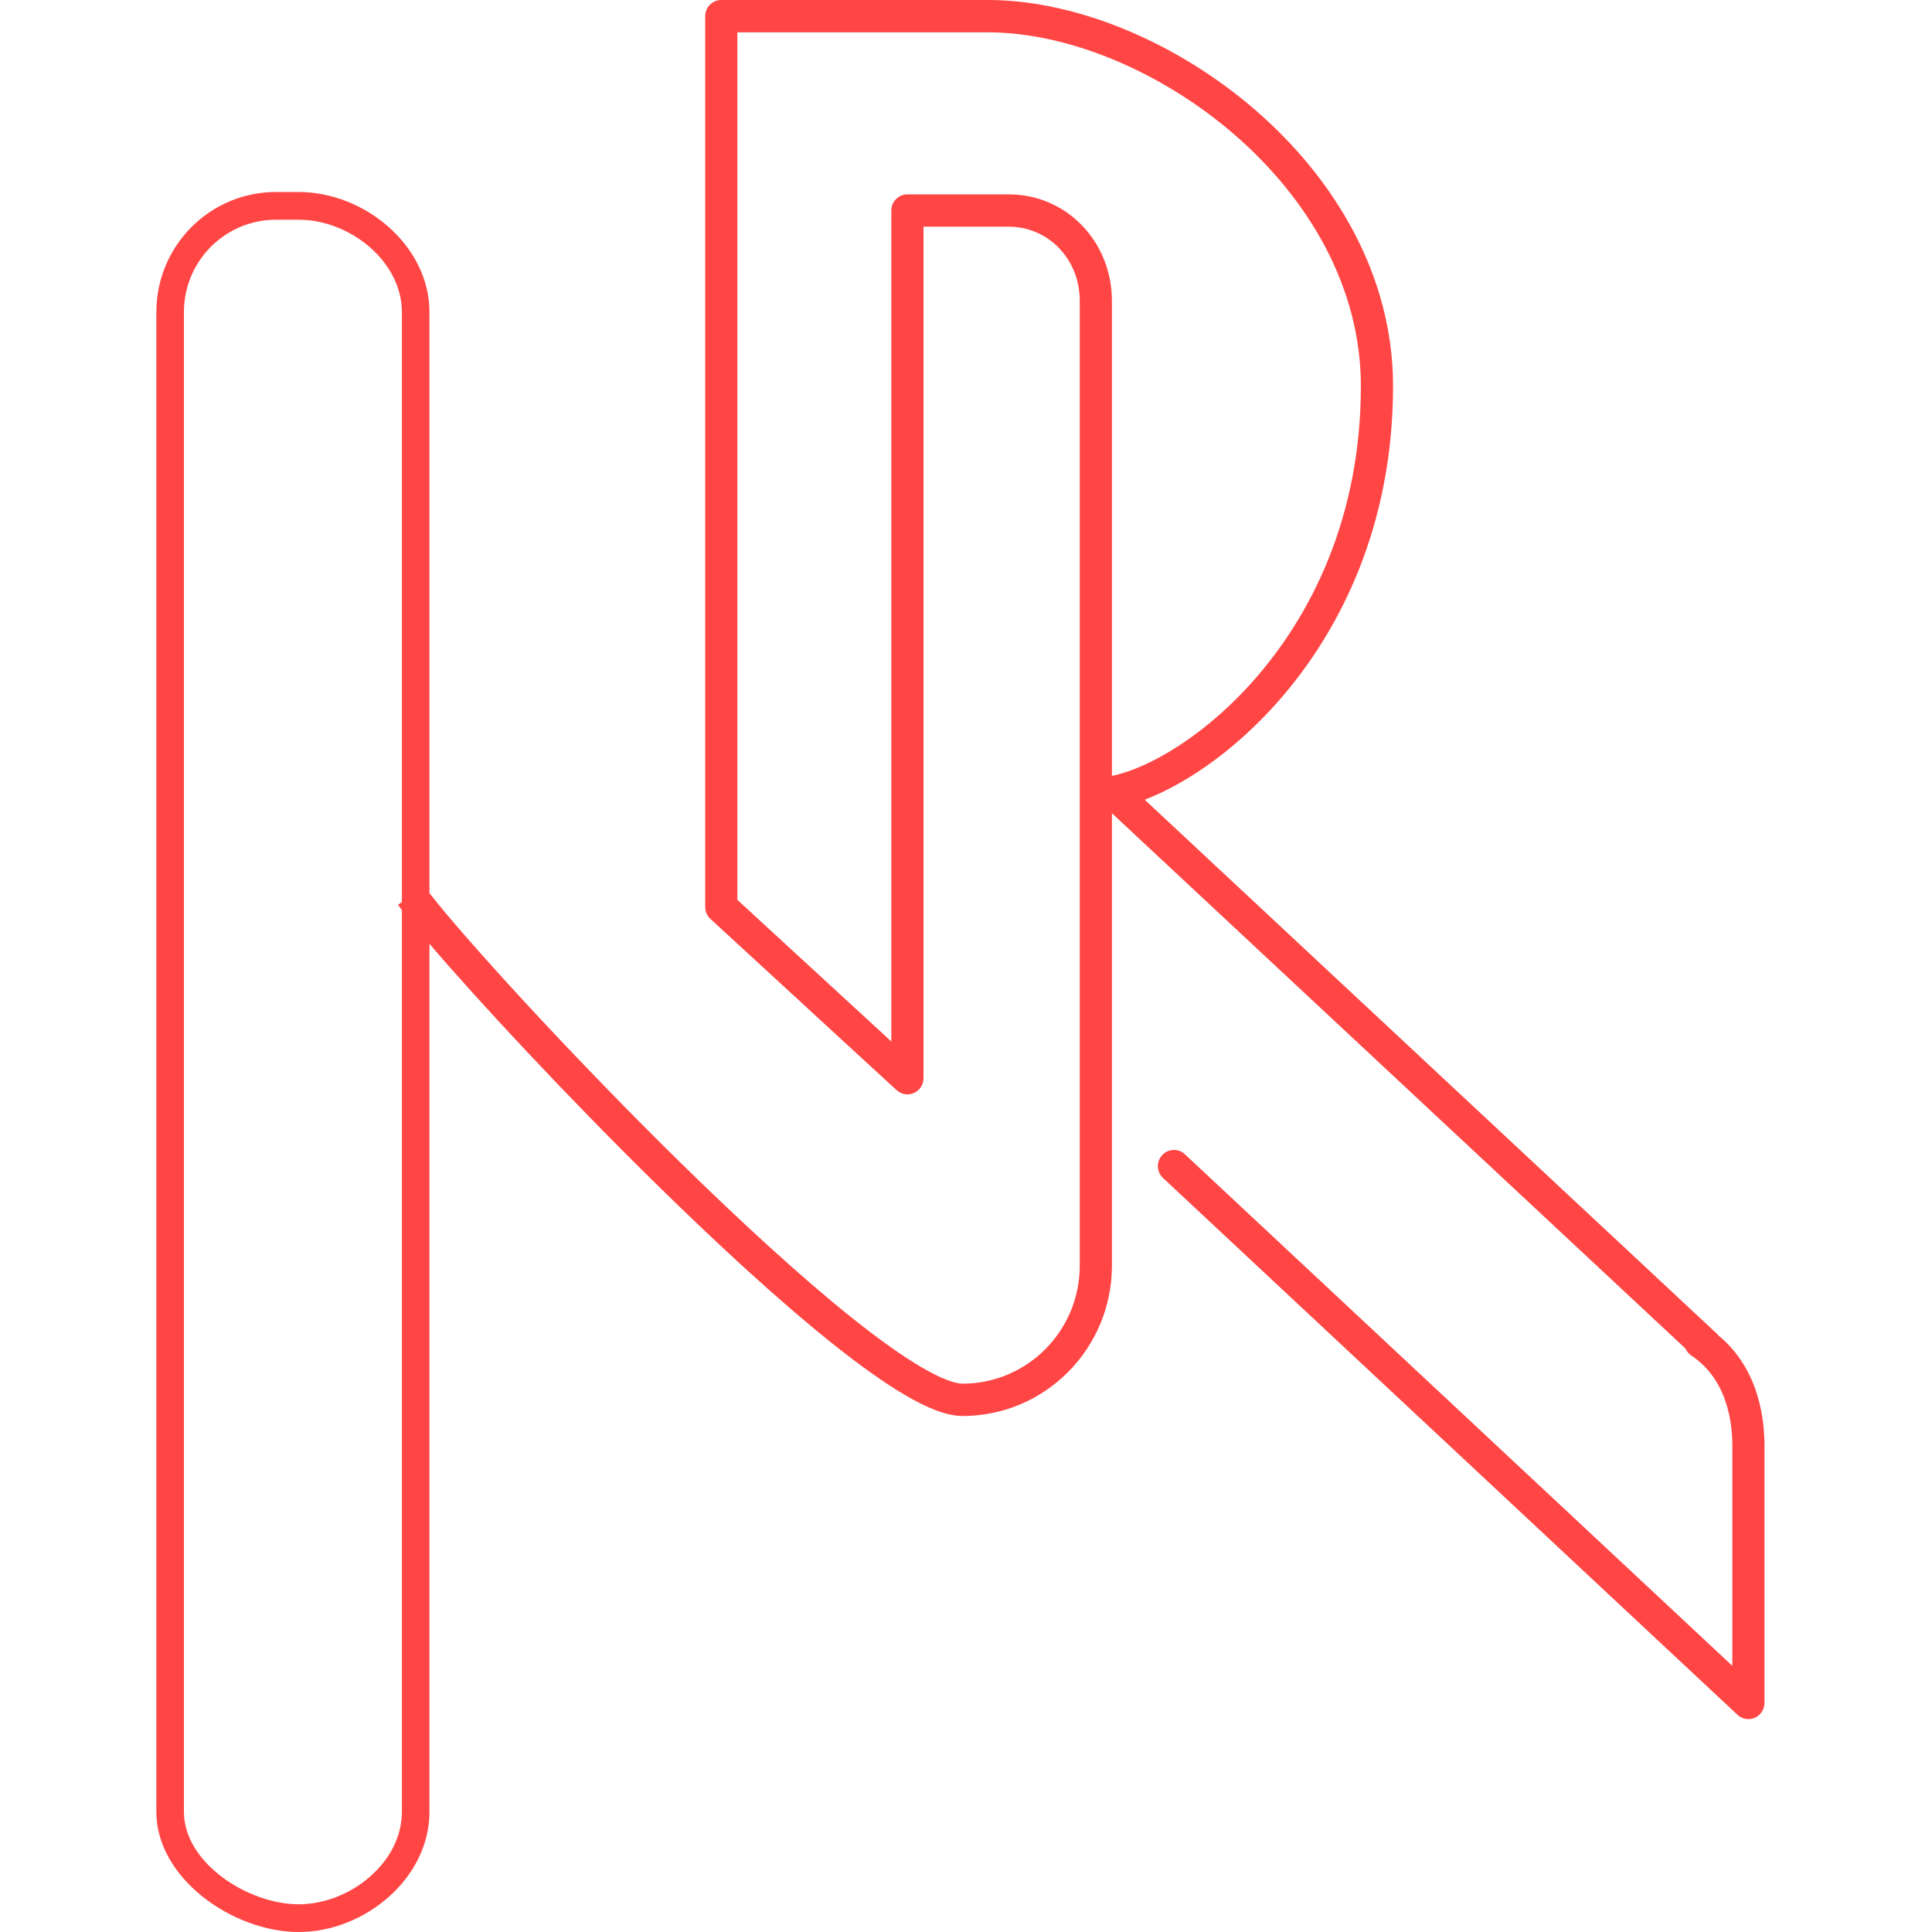 <svg width="173" height="173" viewBox="0 0 173 173" fill="none" xmlns="http://www.w3.org/2000/svg">
<path fill-rule="evenodd" clip-rule="evenodd" d="M63.147 1.448C63.147 0.648 63.792 0 64.587 0H88.661C96.485 0.065 105.423 3.803 112.414 9.857C119.48 15.976 124.74 24.626 124.74 34.565C124.74 47 120.05 56.458 114.451 62.809C111.656 65.978 108.628 68.383 105.828 70.003C104.693 70.66 103.573 71.201 102.503 71.61L153.835 119.518L153.818 119.537C157.682 122.672 158 127.476 158 129.49L158 152.488L158 152.504C157.998 152.655 157.974 152.805 157.926 152.95C157.863 153.139 157.76 153.318 157.616 153.474C157.075 154.061 156.164 154.095 155.582 153.551L104.143 105.483C103.56 104.938 103.526 104.021 104.066 103.435C104.607 102.848 105.518 102.814 106.1 103.358L155.121 149.167L155.121 129.49C155.121 127.489 154.741 123.587 151.442 121.373C151.205 121.214 151.03 120.996 150.923 120.752L99.567 72.821V113.33C99.567 120.763 93.581 126.794 86.192 126.794C84.694 126.794 82.893 126.004 81.057 124.928C79.153 123.813 76.958 122.234 74.6 120.356C69.88 116.595 64.38 111.532 59.029 106.285C50.795 98.214 42.803 89.604 38.456 84.515V162.246C38.456 168.185 32.664 173 26.753 173C20.841 173 14 168.185 14 162.246V27.948C14 22.009 18.792 17.194 24.704 17.194H26.753C32.664 17.194 38.456 22.009 38.456 27.948V79.972C41.44 83.836 50.988 94.358 61.041 104.213C66.363 109.43 71.782 114.415 76.391 118.087C78.698 119.925 80.772 121.409 82.509 122.427C84.315 123.485 85.53 123.899 86.192 123.899C91.984 123.899 96.685 119.17 96.685 113.33L96.685 26.932C96.685 23.216 93.891 20.299 90.307 20.299H82.695V96.547C82.695 97.121 82.357 97.641 81.834 97.872C81.311 98.104 80.702 98.003 80.281 97.615L63.614 82.283C63.316 82.009 63.147 81.621 63.147 81.215V1.448ZM99.567 69.476C99.723 69.444 99.885 69.407 100.053 69.364L100.073 69.342L100.087 69.355C101.286 69.043 102.755 68.44 104.39 67.494C106.911 66.035 109.699 63.832 112.294 60.889C117.474 55.013 121.858 46.222 121.858 34.565C121.858 25.697 117.158 17.788 110.533 12.05C103.894 6.301 95.505 2.895 88.455 2.895H66.028V80.578L79.813 93.259V18.852C79.813 18.052 80.458 17.404 81.254 17.404H90.307C95.586 17.404 99.567 21.723 99.567 26.932V69.476ZM35.639 81.023L35.986 80.773V27.948C35.986 23.38 31.3 19.676 26.753 19.676H24.704C20.156 19.676 16.47 23.38 16.47 27.948V162.246C16.47 166.814 22.205 170.518 26.753 170.518C31.3 170.518 35.986 166.814 35.986 162.246V81.493C35.857 81.323 35.742 81.166 35.639 81.023Z" fill="#FF4645"/>
</svg>

